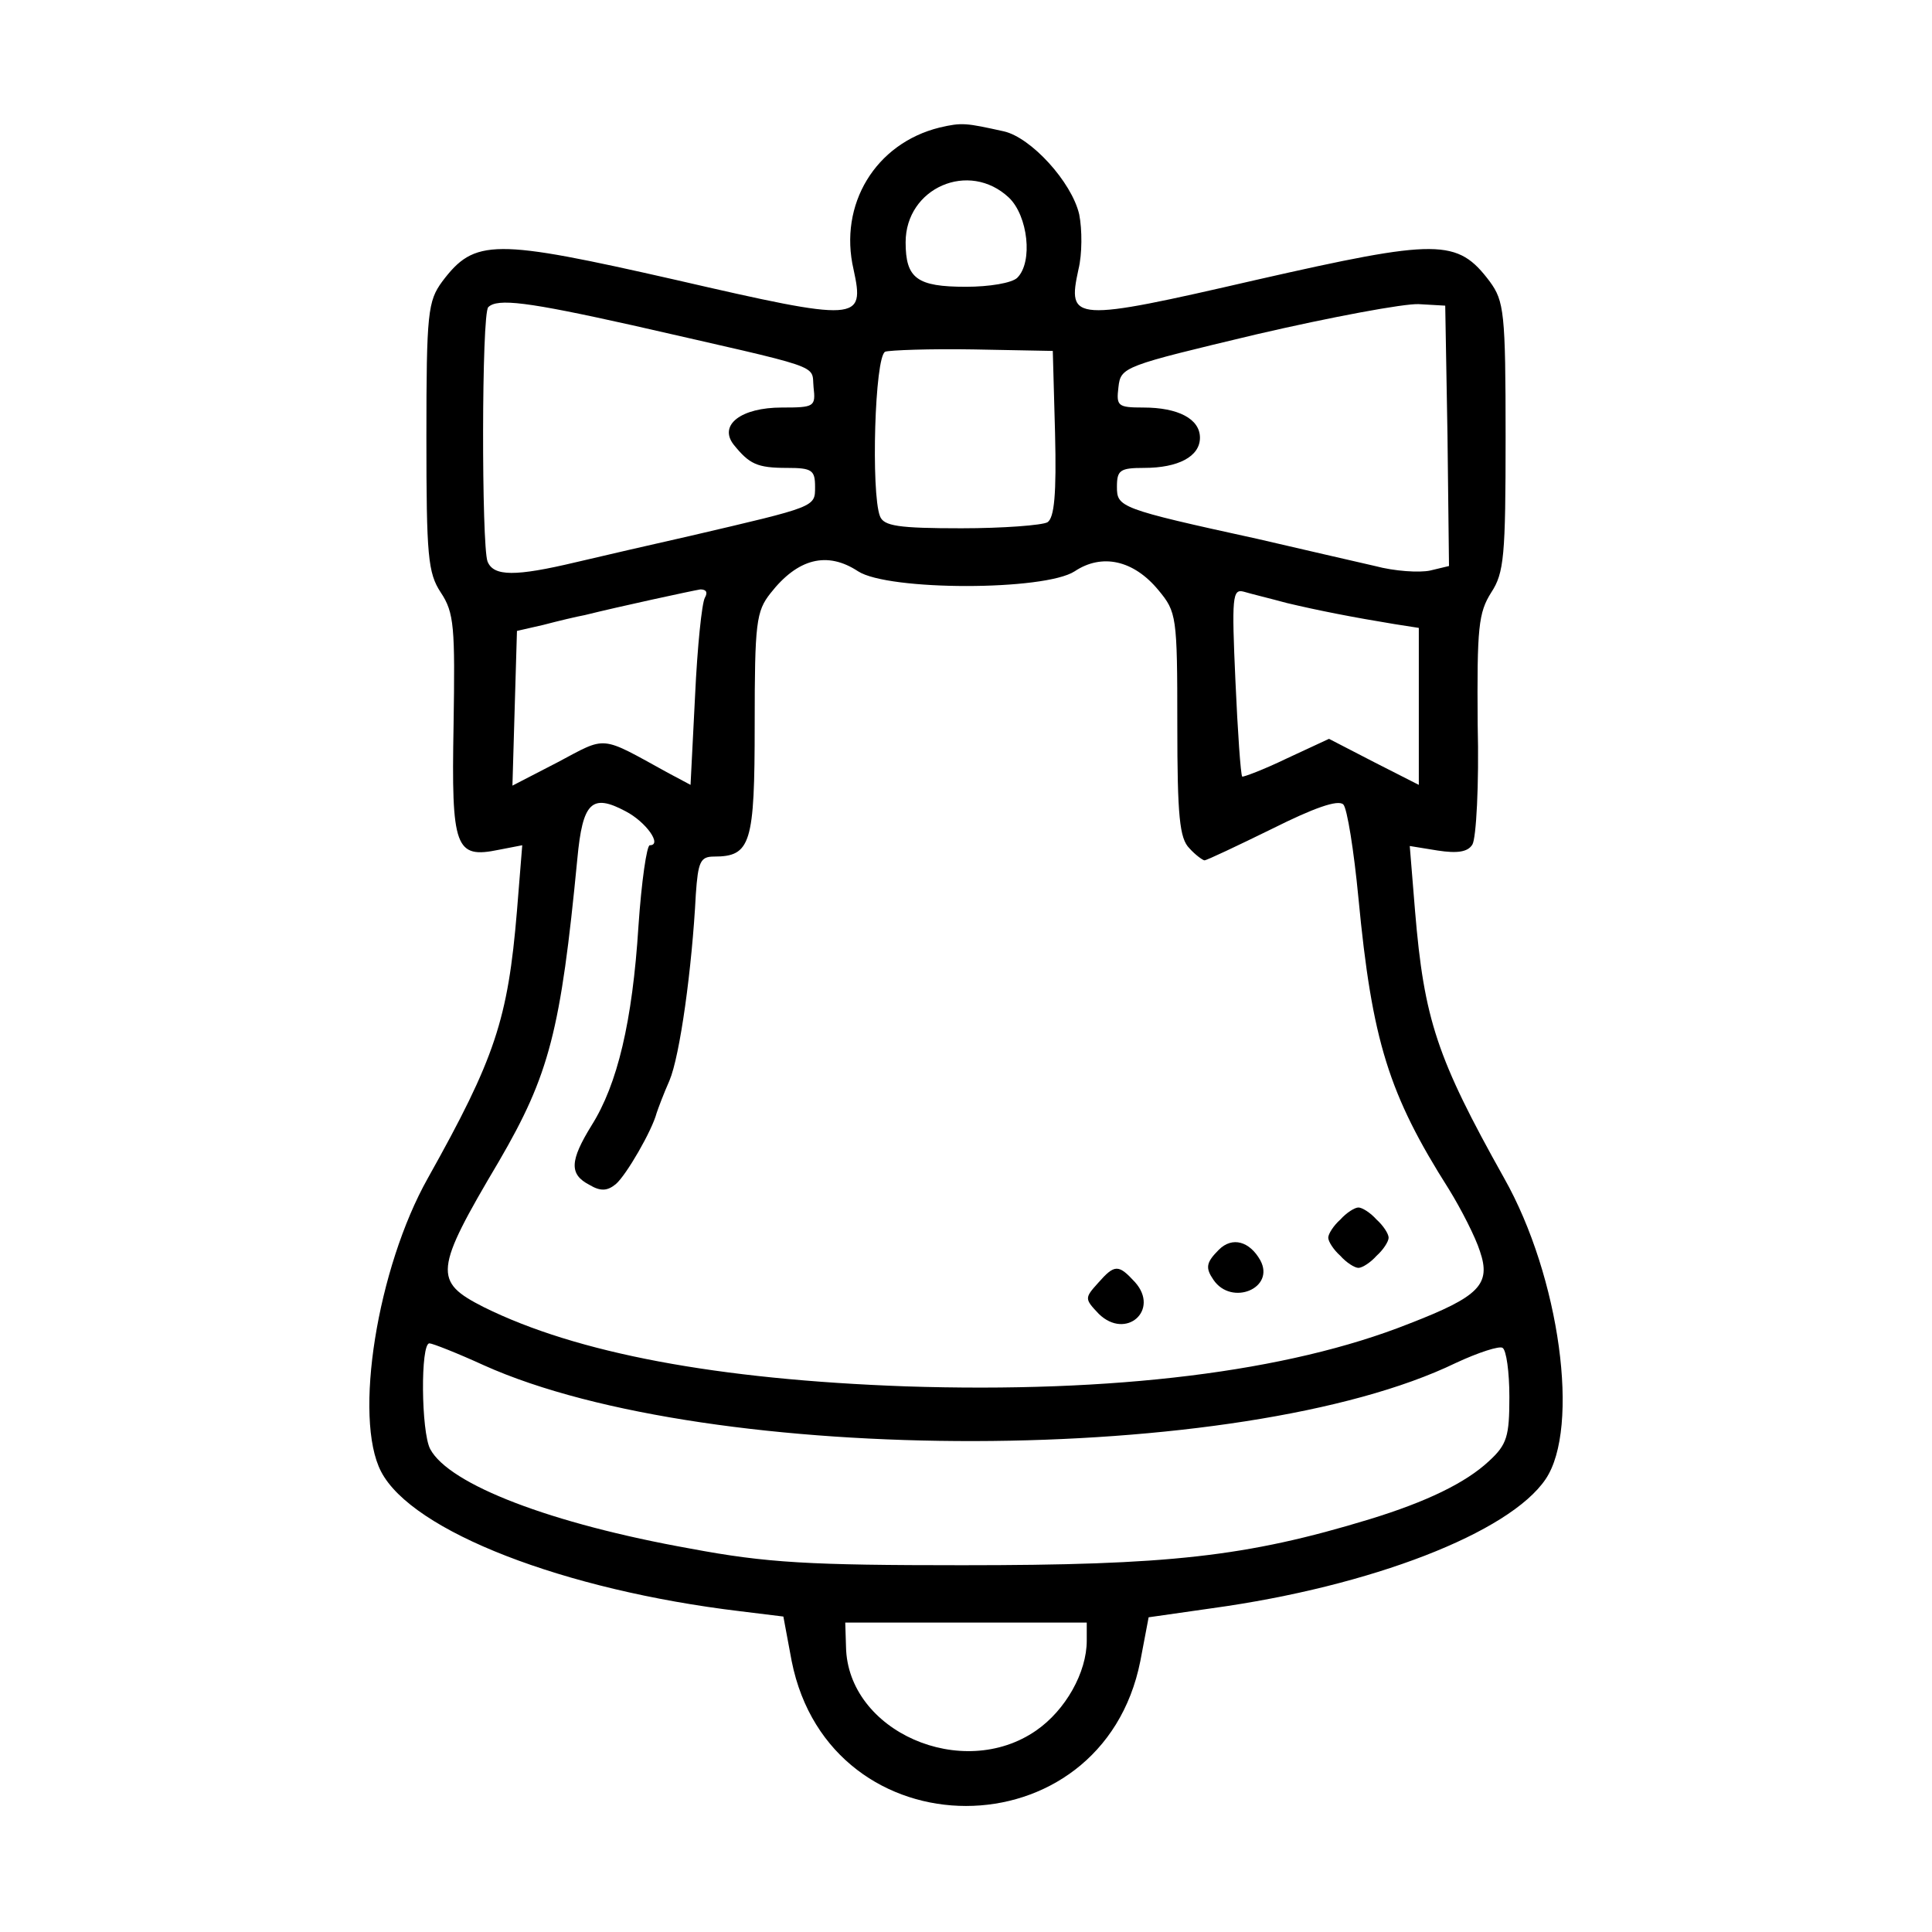 <?xml version="1.0" standalone="no"?>
<!DOCTYPE svg PUBLIC "-//W3C//DTD SVG 20010904//EN"
 "http://www.w3.org/TR/2001/REC-SVG-20010904/DTD/svg10.dtd">
<svg version="1.0" xmlns="http://www.w3.org/2000/svg"
 width="256pt" height="256pt" viewBox="0 0 256 256"
 preserveAspectRatio="xMidYMid meet">

<g transform="translate(0,256) scale(0.1,-0.1)"
fill="#000000" stroke="none">
<path d="M1245 2391 c-85 -21 -134 -102 -114 -188 15 -69 8 -70 -235 -14 -242
55 -267 55 -310 -2 -19 -26 -21 -41 -21 -206 0 -158 2 -180 19 -206 18 -27 19
-46 17 -176 -3 -163 2 -177 60 -165 l31 6 -7 -87 c-12 -144 -29 -195 -118
-354 -67 -119 -99 -318 -62 -389 41 -79 242 -157 476 -185 l57 -7 11 -59 c51
-256 411 -256 462 0 l11 58 84 12 c211 29 394 100 442 171 46 68 19 268 -55
399 -89 159 -106 210 -118 354 l-7 86 37 -6 c26 -4 40 -2 46 8 5 8 9 79 7 159
-1 129 1 148 18 175 17 26 19 48 19 206 0 165 -2 180 -21 206 -43 57 -68 57
-310 2 -243 -56 -250 -55 -235 14 5 20 5 53 1 73 -10 43 -64 102 -100 110 -50
11 -55 12 -85 5z m92 -93 c25 -24 32 -85 11 -106 -7 -7 -37 -12 -68 -12 -65 0
-80 11 -80 59 0 72 84 109 137 59z m-499 -169 c258 -59 237 -51 240 -82 3 -26
1 -27 -42 -27 -54 0 -84 -23 -64 -49 21 -26 31 -31 71 -31 33 0 37 -3 37 -25
0 -27 2 -26 -165 -65 -49 -11 -118 -27 -152 -35 -80 -19 -109 -19 -117 1 -8
21 -8 329 1 337 12 12 52 7 191 -24z m1080 -146 l2 -173 -25 -6 c-14 -3 -47
-1 -73 6 -26 6 -96 22 -156 36 -183 40 -186 42 -186 69 0 22 4 25 36 25 45 0
74 15 74 40 0 25 -29 40 -75 40 -34 0 -36 2 -33 27 3 27 7 28 183 70 99 23
196 41 215 40 l35 -2 3 -172z m-520 3 c2 -81 -1 -112 -10 -118 -7 -4 -59 -8
-114 -8 -84 0 -103 3 -108 16 -12 31 -7 212 7 218 6 2 59 4 117 3 l105 -2 3
-109z m-261 -183 c40 -26 247 -26 287 0 36 24 78 15 111 -25 24 -29 25 -34 25
-178 0 -122 3 -151 16 -164 8 -9 18 -16 20 -16 3 0 43 19 90 42 54 27 87 39
94 32 5 -5 14 -61 20 -124 18 -189 40 -260 120 -386 16 -26 35 -63 41 -82 15
-44 -1 -60 -94 -96 -161 -64 -392 -92 -667 -83 -250 9 -436 44 -559 105 -67
34 -66 48 20 193 67 115 82 173 104 401 7 75 19 87 64 63 27 -14 49 -45 32
-45 -4 0 -11 -48 -15 -107 -8 -127 -28 -210 -62 -264 -29 -47 -30 -65 -3 -79
15 -9 24 -8 35 1 14 12 48 71 54 94 2 6 9 25 17 43 14 33 30 149 35 247 3 43
6 50 24 50 49 0 54 17 54 175 0 135 2 150 21 174 36 46 75 56 116 29z m-203
-35 c-4 -7 -10 -65 -13 -130 l-6 -118 -30 16 c-91 50 -80 49 -146 14 l-60 -31
3 103 3 102 35 8 c19 5 44 11 55 13 44 11 141 32 153 34 8 0 10 -4 6 -11z
m771 -7 c42 -10 88 -19 143 -28 l32 -5 0 -104 0 -104 -59 30 -60 31 -56 -26
c-31 -15 -58 -25 -59 -24 -2 2 -6 59 -9 127 -5 111 -4 122 11 118 10 -3 35 -9
57 -15z m-1064 -1010 c300 -135 1005 -134 1288 3 30 14 58 23 62 20 5 -3 9
-32 9 -65 0 -52 -3 -63 -27 -85 -31 -29 -83 -54 -158 -77 -164 -50 -267 -61
-540 -61 -202 0 -259 3 -360 22 -185 33 -320 85 -345 132 -12 23 -13 140 -1
140 4 0 37 -13 72 -29z m799 -365 c0 -42 -28 -92 -67 -119 -98 -68 -250 -1
-252 111 l-1 32 160 0 160 0 0 -24z"/>
<path d="M1776 944 c-9 -8 -16 -19 -16 -24 0 -5 7 -16 16 -24 8 -9 19 -16 24
-16 5 0 16 7 24 16 9 8 16 19 16 24 0 5 -7 16 -16 24 -8 9 -19 16 -24 16 -5 0
-16 -7 -24 -16z"/>
<path d="M1615 904 c-17 -17 -18 -24 -7 -40 24 -35 82 -11 62 26 -14 25 -37
32 -55 14z"/>
<path d="M1455 860 c-18 -20 -18 -21 1 -41 36 -35 81 5 48 42 -22 24 -27 24
-49 -1z"/>
</g>
</svg>
